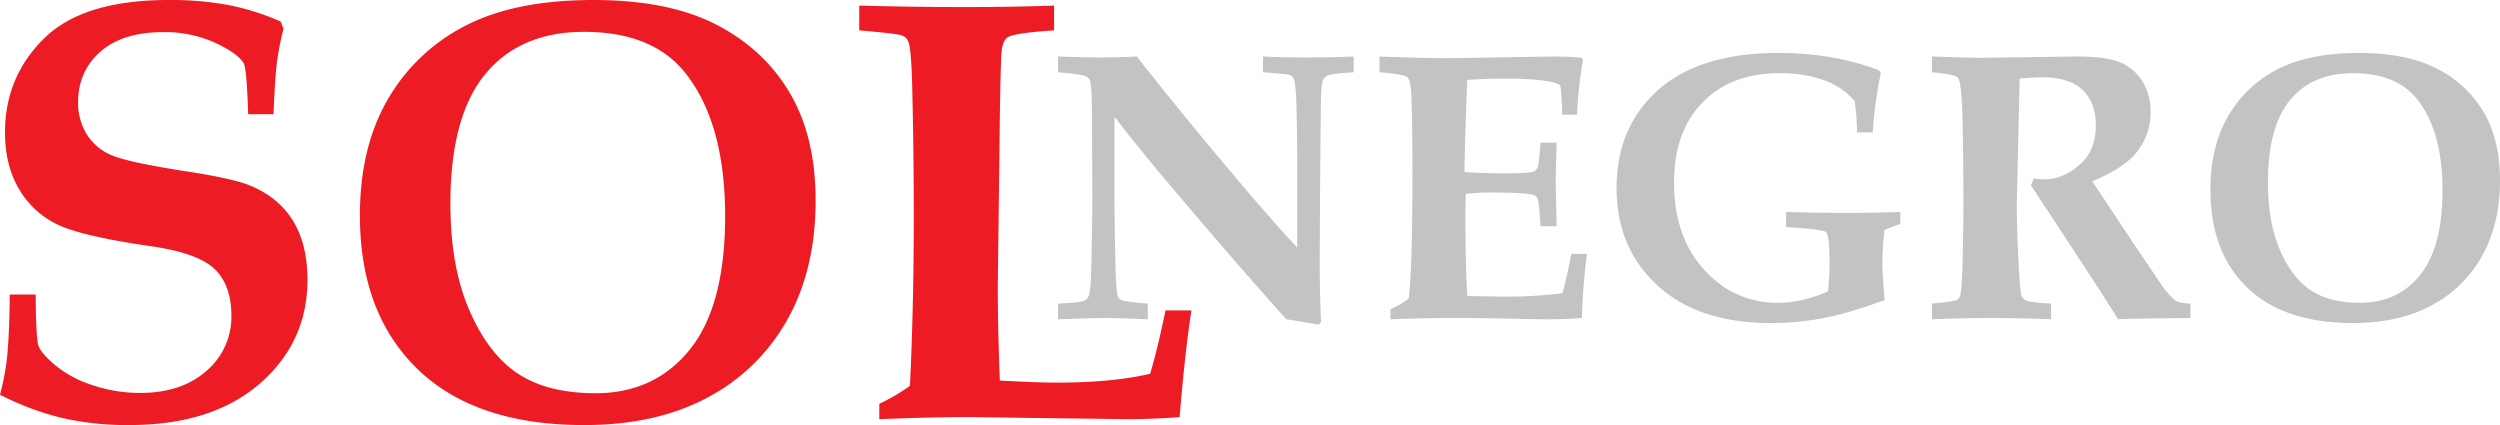 <svg xmlns="http://www.w3.org/2000/svg" xmlns:xlink="http://www.w3.org/1999/xlink" width="1191" height="202.497" viewBox="0 0 1191 202.497">
  <defs>
    <clipPath id="clip-path">
      <rect id="Retângulo_7" data-name="Retângulo 7" width="1191" height="202.497" transform="translate(0 0)" fill="none"/>
    </clipPath>
  </defs>
  <g id="Grupo_8" data-name="Grupo 8" transform="translate(570 884)">
    <g id="Grupo_7" data-name="Grupo 7" transform="translate(-570 -884)" clip-path="url(#clip-path)">
      <path id="Caminho_1" data-name="Caminho 1" d="M4.633,140.327H16.991q.139,20.767,1.333,24.345t8.075,9.4a53.5,53.5,0,0,0,17.835,9.469A70.712,70.712,0,0,0,66.7,187.189q19.8,0,31.666-10.525a33.622,33.622,0,0,0,11.866-26.236q0-14.452-7.863-22.171-8-7.713-30.333-10.945-33.144-4.775-44.725-10.395A42.292,42.292,0,0,1,9.057,90.057Q2.385,78.818,2.386,63.084q0-26.415,18.588-44.751T80.381,0a151.406,151.406,0,0,1,28.408,2.388,116.8,116.8,0,0,1,24.9,7.874l1.4,3.375a135.252,135.252,0,0,0-3.159,16.026q-.915,7.168-1.615,24.737H118.238q-.7-21.574-2.106-24.242-2.667-4.62-13.552-9.738a57.948,57.948,0,0,0-24.925-5.116q-19.24,0-29.84,9.333T37.212,48.7a27.965,27.965,0,0,0,4.353,15.647,25.534,25.534,0,0,0,12.148,9.82q7.793,3.163,33.491,7.226,23.309,3.51,31.6,6.878,13.619,5.469,20.644,16.7t7.022,28.346q0,29.753-22.75,49.466T61.506,202.495a139.493,139.493,0,0,1-31.878-3.366A134.193,134.193,0,0,1,0,188.04a124.8,124.8,0,0,0,3.369-17.822q1.124-11.084,1.265-29.891" transform="translate(0 0.001)" fill="#ed1c24"/>
      <path id="Caminho_2" data-name="Caminho 2" d="M184.69,202.5q-51.819,0-79.341-26.612T77.824,102.653q0-32.575,13.34-55.4a89.612,89.612,0,0,1,37-35.037Q151.829,0,189.043,0,224.85,0,247.6,11.725t35.035,32.581q12.287,20.853,12.287,51.184,0,32.859-13.479,56.8a93.188,93.188,0,0,1-37.987,37.073Q218.952,202.5,184.69,202.5m5.336-15.167q28.226,0,45.007-20.871t16.782-63.454q0-44.69-19.238-68.585-15.589-19.254-48.027-19.254-30.331,0-46.972,20.1T120.936,97.1q0,30.08,9.128,50.949T153.3,178.125q14.115,9.2,36.723,9.2" transform="translate(93.637 0.001)" fill="#ed1c24"/>
      <path id="Caminho_3" data-name="Caminho 3" d="M195.346,198.231v-7.3a94.713,94.713,0,0,0,14.6-8.566q1.821-38.055,1.824-79.343,0-32.436-.7-61.224-.423-20.5-1.967-23.592a4.914,4.914,0,0,0-2.877-2.739q-2.181-.915-20.432-2.459V1.211q27.1.707,50.272.7,22.466,0,42.55-.7v11.8q-19.28,1.266-22.212,3.371-1.814,1.262-2.584,5.125t-1.187,45.43l-.837,68.387q0,19.244.983,44.515,18.322.985,27.137.983,26.435,0,44.48-4.213,3.721-12.657,7.3-30.19h12.358q-3.169,20.476-5.618,50.834-13.328.978-24.55.983l-50.786-.654-22.726-.328q-15.711-.139-45.033.983" transform="translate(223.548 1.458)" fill="#ed1c24"/>
      <path id="Caminho_4" data-name="Caminho 4" d="M228.79,137.4v-7.5q10.886-.446,12.759-1.428a4.373,4.373,0,0,0,1.875-2.32q.978-2.142,1.218-15.079.476-21.412.476-32.3l-.176-37.741q0-14.99-.976-17.31a3.7,3.7,0,0,0-1.688-1.963Q240.5,20.7,228.79,19.716v-7.5q13.946.446,20.659.445,7.413,0,16.861-.445,20.6,26.29,46.584,57.049,17.291,20.569,29.833,33.982V67.834q0-20.123-.445-34.7-.357-8.675-1.428-10.644a3.1,3.1,0,0,0-1.963-1.52q-1.428-.446-12.492-1.251v-7.5q9.706.446,19.322.445,13.179,0,23.863-.445v7.5q-9.937.625-11.977,1.428a4.682,4.682,0,0,0-1.864,1.249,5.193,5.193,0,0,0-1.064,2.051q-.621,2.141-.732,13.741l-.335,35.689-.178,35.956q0,14.455.626,28.908l-1.165,1.249q-10.85-1.963-15.332-2.587-22.932-25.407-55.415-63.835-16.418-19.432-26.5-32.72v34.68q0,14.174.445,34.143.268,14.71,1.249,16.938a2.766,2.766,0,0,0,1.34,1.516q1.692.982,12.847,1.782v7.5q-14.4-.625-20.613-.624-5.152,0-22.124.624" transform="translate(275.277 14.705)" fill="#c3c3c3"/>
      <path id="Caminho_5" data-name="Caminho 5" d="M303.547,137.4v-4.818a48.943,48.943,0,0,0,8.654-5q1.785-13.916,1.785-58.53,0-30.424-.624-40.329-.268-5.265-1.829-6.647t-13.25-2.364v-7.5q21.038.8,33.248.8l49.118-.8q7.756,0,13.995.63l.626.991a191.862,191.862,0,0,0-2.855,26.128h-7.05q-.446-13.027-1.024-13.92t-4.06-1.694q-7.406-1.606-22.662-1.606-7.5,0-17.489.624-1.16,27.572-1.337,43.9,9.544.625,17.934.624,12.4,0,14.9-.8a3.6,3.6,0,0,0,2.141-2.589q.535-1.6,1.249-11.241h7.672q-.446,15.113-.445,19.674l.445,20.119h-7.672q-.628-11.752-1.606-13.55A3.368,3.368,0,0,0,371,77.984Q366.539,77,350.925,77q-4.908,0-11.509.626-.182,4.713-.179,9.6,0,25.424.892,39.113l17.7.269A218.091,218.091,0,0,0,385.455,125q2.227-8.245,4.283-18.738h7.4a293.354,293.354,0,0,0-2.408,30.516q-8.123.621-15.616.624-4.908,0-19.362-.313-13.474-.314-24.8-.311-14.9,0-31.406.624" transform="translate(358.891 14.705)" fill="#c3c3c3"/>
      <path id="Caminho_6" data-name="Caminho 6" d="M430.3,94.43V87.2q16.236.446,29,.445,11.775,0,25.427-.445v5.711a59.311,59.311,0,0,0-7.493,2.946,133.272,133.272,0,0,0-1.071,15.35q0,4.554,1.071,18.029-17.667,6.365-29.578,8.619a132.269,132.269,0,0,1-24.671,2.256q-34.442,0-53.936-17.89T349.554,75.872q0-29.264,19.9-46.844t57.1-17.577a149.612,149.612,0,0,1,25.16,2.053,119.391,119.391,0,0,1,22.931,6.246l.8,1.337a193.653,193.653,0,0,0-3.838,28.194h-7.493a100.056,100.056,0,0,0-1.161-14.988,34.956,34.956,0,0,0-14.678-9.906,61.384,61.384,0,0,0-21.19-3.3q-22.932,0-36.538,13.929T376.944,73.147q0,25.81,14.321,41.57t35.288,15.759q11.154,0,23.733-5.442A126.32,126.32,0,0,0,451,112.007q0-13.738-1.606-15.169T430.3,94.43" transform="translate(420.578 13.779)" fill="#c3c3c3"/>
      <path id="Caminho_7" data-name="Caminho 7" d="M417.751,137.4v-7.5q10.351-.889,11.866-1.694a3.119,3.119,0,0,0,1.428-1.7q.892-2.142,1.249-14.453.446-19.092.447-30.069,0-14.809-.357-37.652-.36-17.039-1.7-20.877a3.039,3.039,0,0,0-1.428-1.785q-1.428-.892-11.509-1.963v-7.5q18.47.625,23.823.624l44.7-.624q14.541,0,21.19,2.807a22.483,22.483,0,0,1,10.529,9,26.866,26.866,0,0,1,3.882,14.565,29.909,29.909,0,0,1-6.2,18.756q-6.2,8.064-21.547,14.3l19,28.641,14.81,21.948q4.194,5.354,6.246,6.469t6.693,1.205v6.872l-5.266.088q-22.664.178-29.175.535-7.763-12.4-23.2-35.958L464.862,73.518a19.206,19.206,0,0,0,1.337-3.212,47.111,47.111,0,0,0,5.266.445q8.295,0,16.328-6.7t8.028-19.13q0-10.817-6.35-16.806t-19.053-5.988q-4.025,0-10.91.626l-.586,26.343-.753,33.4q0,11.339.89,29.023.707,13.305,1.419,14.911a3.977,3.977,0,0,0,1.95,1.875q1.864,1.074,12.069,1.608v7.5q-16.031-.625-28.417-.624-13.186,0-28.329.624" transform="translate(502.632 14.705)" fill="#c3c3c3"/>
      <path id="Caminho_8" data-name="Caminho 8" d="M545.871,140.113q-32.922,0-50.411-16.909T477.971,76.674q0-20.7,8.478-35.2a56.9,56.9,0,0,1,23.51-22.261q15.033-7.763,38.677-7.764,22.753,0,37.207,7.451A53.746,53.746,0,0,1,608.1,39.6q7.806,13.249,7.808,32.523,0,20.876-8.566,36.09a59.205,59.205,0,0,1-24.136,23.554q-15.569,8.345-37.34,8.343m3.391-9.637q17.935,0,28.6-13.261T588.52,76.9q0-28.4-12.223-43.577-9.9-12.234-30.514-12.234-19.273,0-29.846,12.77T505.363,73.147q0,19.112,5.8,32.371t14.766,19.11q8.966,5.846,23.332,5.847" transform="translate(575.088 13.779)" fill="#c3c3c3"/>
    </g>
  </g>
</svg>

